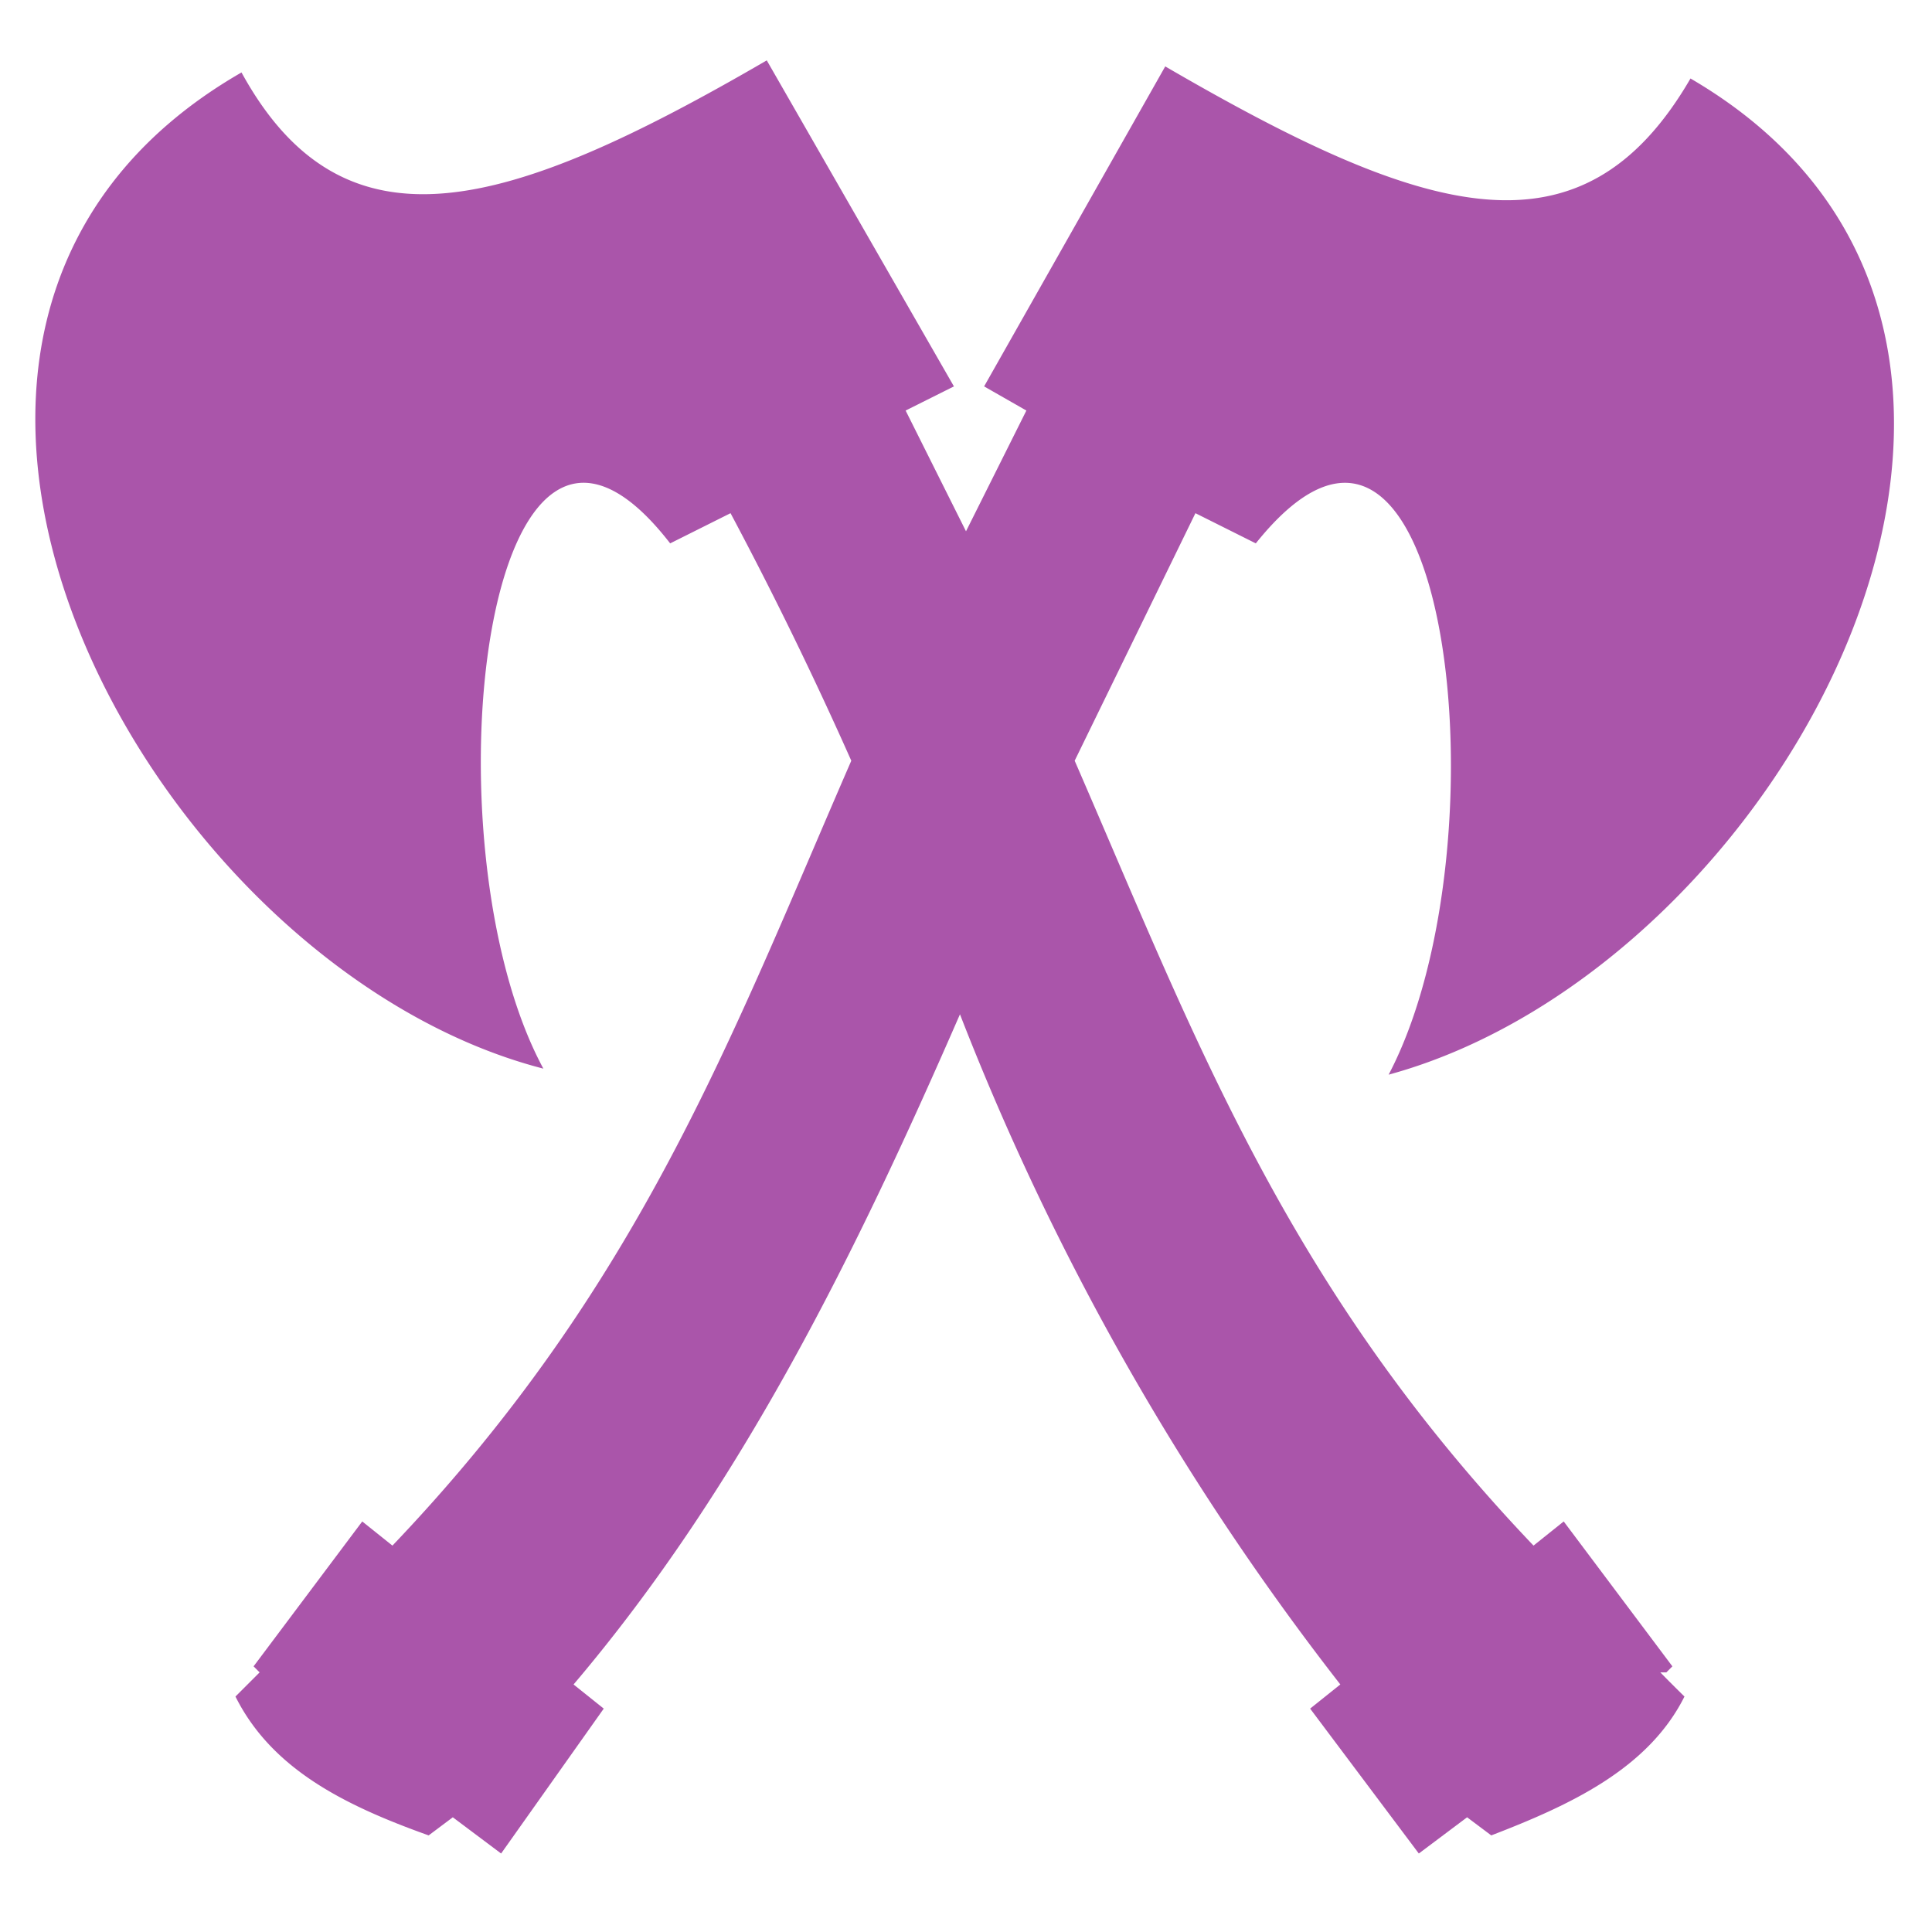 <svg xmlns="http://www.w3.org/2000/svg" viewBox="0 0 32 32">
    <path fill="#a5a" d="m27.7 27.6-1.8-2.4-.5.4c-4.1-4.3-5.6-8.4-7.6-13l2-4.1 1 .5C24 5 25 14 23 17.8 29.6 16 35.2 5.5 28 1.3c-1.8 3.1-4.4 2.3-8.7-.2l-3 5.3.7.4-1 2-1-2 .8-.4L12.7 1c-4.3 2.5-7 3.3-8.7.2-7.3 4.2-1.6 14.8 5 16.5C7 14 8 5 11.1 9l1-.5a64 64 0 0 1 2 4.1c-2 4.6-3.5 8.7-7.6 13l-.5-.4-1.8 2.4.1.1-.4.4c.6 1.2 1.8 1.8 3.2 2.3l.4-.3.8.6 1.7-2.4-.5-.4c2.8-3.3 4.7-7.2 6.4-11.1a44 44 0 0 0 6.3 11.1l-.5.4 1.8 2.4.8-.6.4.3c1.3-.5 2.6-1.1 3.2-2.3a27 27 0 0 1-.4-.4h.1z"/>
</svg>
